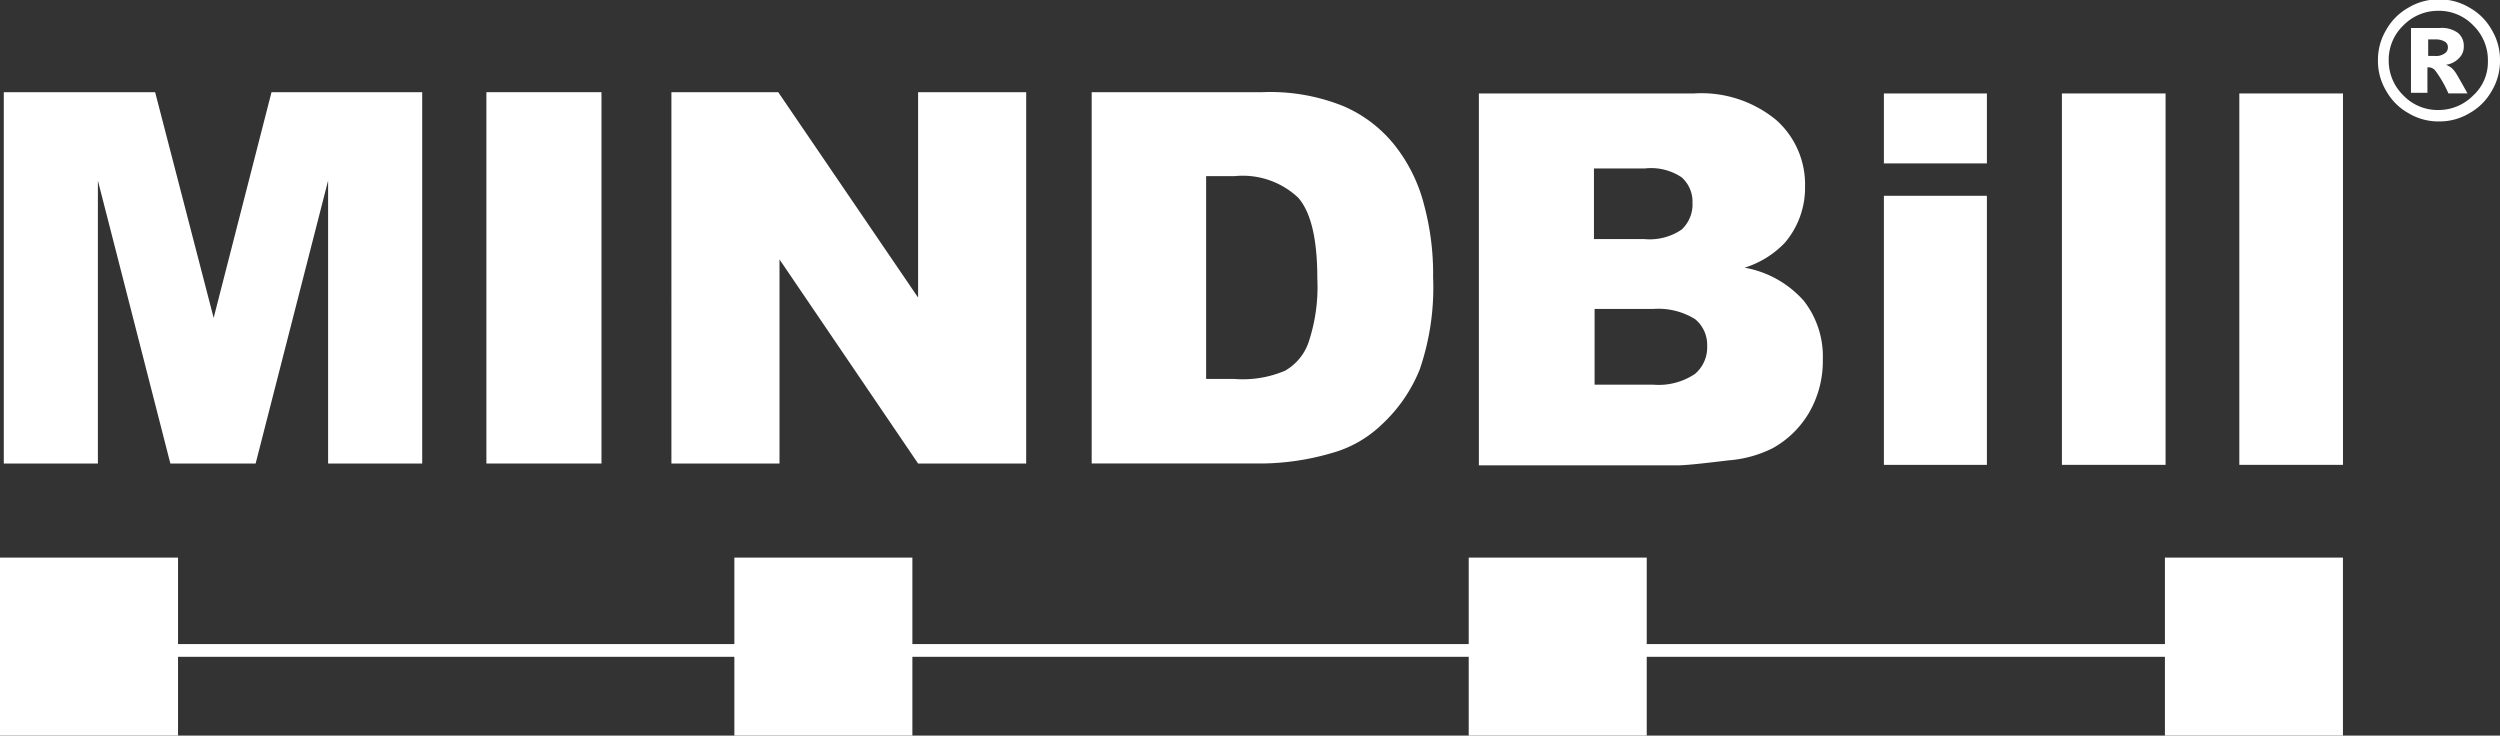 <svg xmlns="http://www.w3.org/2000/svg" width="149.532" height="44" viewBox="0 0 149.532 44">
    <rect x="0" y="0" width="149.532" height="44" fill="#333333" stroke="none"/>
    <defs>
        <clipPath id="clip-path">
            <path id="Rectangle_1126" data-name="Rectangle 1126" class="cls-1" transform="translate(.007 .037)" d="M0 0h149.532v44H0z"/>
        </clipPath>
        <style>
            .cls-1{fill:#fff}
        </style>
    </defs>
    <g id="mindbill_logo_white" transform="translate(-.007 -.037)" style="clip-path:url(#clip-path)">
        <g id="Group_235" data-name="Group 235" transform="translate(.235 5.551)">
            <g id="Group_234" data-name="Group 234">
                <path id="Path_758" data-name="Path 758" class="cls-1" d="M-143.728-31.761h9.013l3.5 13.5 3.461-13.5h9.013v22.21h-5.628v-16.923l-4.335 16.923h-5.1l-4.335-16.923v16.923h-5.628v-22.21z" transform="translate(143.766 31.761)"/>
                <path id="Path_759" data-name="Path 759" class="cls-1" d="M-88.093-31.761h6.883v22.21h-6.883z" transform="translate(116.958 31.761)"/>
                <path id="Path_760" data-name="Path 760" class="cls-1" d="M-66.748-31.761h6.389l8.366 12.284v-12.284h6.465v22.21h-6.465l-8.29-12.207v12.207h-6.465z" transform="translate(106.679 31.761)"/>
                <path id="Path_761" data-name="Path 761" class="cls-1" d="M-18.264-31.761h10.192a11.664 11.664 0 0 1 4.868.837 7.876 7.876 0 0 1 3.08 2.358 9.524 9.524 0 0 1 1.749 3.575 15.848 15.848 0 0 1 .532 4.3 15.1 15.1 0 0 1-.8 5.514 9.121 9.121 0 0 1-2.242 3.268 7.028 7.028 0 0 1-3.08 1.749 15.35 15.35 0 0 1-4.107.608h-10.192zm6.845 5.02v12.131h1.673A6.464 6.464 0 0 0-6.7-15.1a3.136 3.136 0 0 0 1.4-1.677 10.448 10.448 0 0 0 .532-3.841c0-2.358-.38-3.955-1.141-4.83a4.842 4.842 0 0 0-3.8-1.293z" transform="translate(83.333 31.761)"/>
            </g>
        </g>
        <g id="Group_236" data-name="Group 236" transform="translate(88.463 5.627)">
            <path id="Path_762" data-name="Path 762" class="cls-1" d="M26.406-31.614H39.26a7.028 7.028 0 0 1 4.944 1.6 5.155 5.155 0 0 1 1.711 3.955 5.063 5.063 0 0 1-1.215 3.382 5.627 5.627 0 0 1-2.4 1.483 6.169 6.169 0 0 1 3.537 1.978 5.41 5.41 0 0 1 1.141 3.537 6.139 6.139 0 0 1-.8 3.118 5.753 5.753 0 0 1-2.206 2.168 7.071 7.071 0 0 1-2.624.723c-1.559.19-2.586.3-3.08.3H26.406zm6.921 8.709h2.966a3.389 3.389 0 0 0 2.244-.57 2.061 2.061 0 0 0 .646-1.6 1.951 1.951 0 0 0-.646-1.521 3.291 3.291 0 0 0-2.206-.532h-3.042v4.221zm0 8.709h3.5a3.9 3.9 0 0 0 2.51-.647 2.084 2.084 0 0 0 .723-1.673 1.984 1.984 0 0 0-.723-1.6 4.176 4.176 0 0 0-2.51-.608h-3.5z" transform="translate(-26.406 31.614)"/>
            <path id="Path_763" data-name="Path 763" class="cls-1" d="M73.13-31.614h6.161v4.183H73.13zm0 6.123h6.161V-9.4H73.13z" transform="translate(-48.905 31.614)"/>
            <path id="Path_764" data-name="Path 764" class="cls-1" d="M93.668-31.614h6.2V-9.4h-6.2z" transform="translate(-58.795 31.614)"/>
            <path id="Path_765" data-name="Path 765" class="cls-1" d="M114.133-31.614h6.2V-9.4h-6.2z" transform="translate(-68.649 31.614)"/>
        </g>
        <path id="Rectangle_1121" data-name="Rectangle 1121" class="cls-1" transform="translate(7.727 38.561)" d="M0 0h123.558v.761H0z"/>
        <path id="Rectangle_1122" data-name="Rectangle 1122" class="cls-1" transform="translate(.007 33.389)" d="M0 0h10.648v10.648H0z"/>
        <path id="Rectangle_1123" data-name="Rectangle 1123" class="cls-1" transform="translate(129.497 33.389)" d="M0 0h10.648v10.648H0z"/>
        <path id="Rectangle_1124" data-name="Rectangle 1124" class="cls-1" transform="translate(87.855 33.389)" d="M0 0h10.648v10.648H0z"/>
        <path id="Rectangle_1125" data-name="Rectangle 1125" class="cls-1" transform="translate(43.931 33.389)" d="M0 0h10.648v10.648H0z"/>
        <g id="Group_237" data-name="Group 237" transform="translate(142.237 -.001)">
            <path id="Path_766" data-name="Path 766" class="cls-1" d="M137.425-38.819a3.469 3.469 0 0 1-.494 1.825 3.444 3.444 0 0 1-1.331 1.331 3.469 3.469 0 0 1-1.825.494 3.469 3.469 0 0 1-1.825-.494 3.444 3.444 0 0 1-1.331-1.331 3.469 3.469 0 0 1-.494-1.825 3.469 3.469 0 0 1 .494-1.825 3.444 3.444 0 0 1 1.331-1.331 3.469 3.469 0 0 1 1.825-.494 3.469 3.469 0 0 1 1.825.494 3.444 3.444 0 0 1 1.331 1.331 3.469 3.469 0 0 1 .494 1.825zm-.723 0a2.9 2.9 0 0 0-.875-2.092 2.842 2.842 0 0 0-2.092-.875 2.9 2.9 0 0 0-2.092.875 2.842 2.842 0 0 0-.875 2.092 2.9 2.9 0 0 0 .875 2.092 2.842 2.842 0 0 0 2.092.875 2.9 2.9 0 0 0 2.092-.875 2.7 2.7 0 0 0 .873-2.092zm-4.6-1.94h1.749a1.616 1.616 0 0 1 1.065.3.982.982 0 0 1 .342.8.916.916 0 0 1-.266.685 1.329 1.329 0 0 1-.8.418 1.368 1.368 0 0 1 .342.19 1.66 1.66 0 0 1 .3.38s.228.38.646 1.141h-1.141a6.83 6.83 0 0 0-.761-1.331.519.519 0 0 0-.38-.228h-.114v1.521h-.984zm.989 1.673h.418a.9.9 0 0 0 .608-.152.4.4 0 0 0 .19-.342.371.371 0 0 0-.152-.342 1.026 1.026 0 0 0-.57-.152h-.456v.989z" transform="translate(-130.123 42.47)"/>
        </g>
    </g>
</svg>
